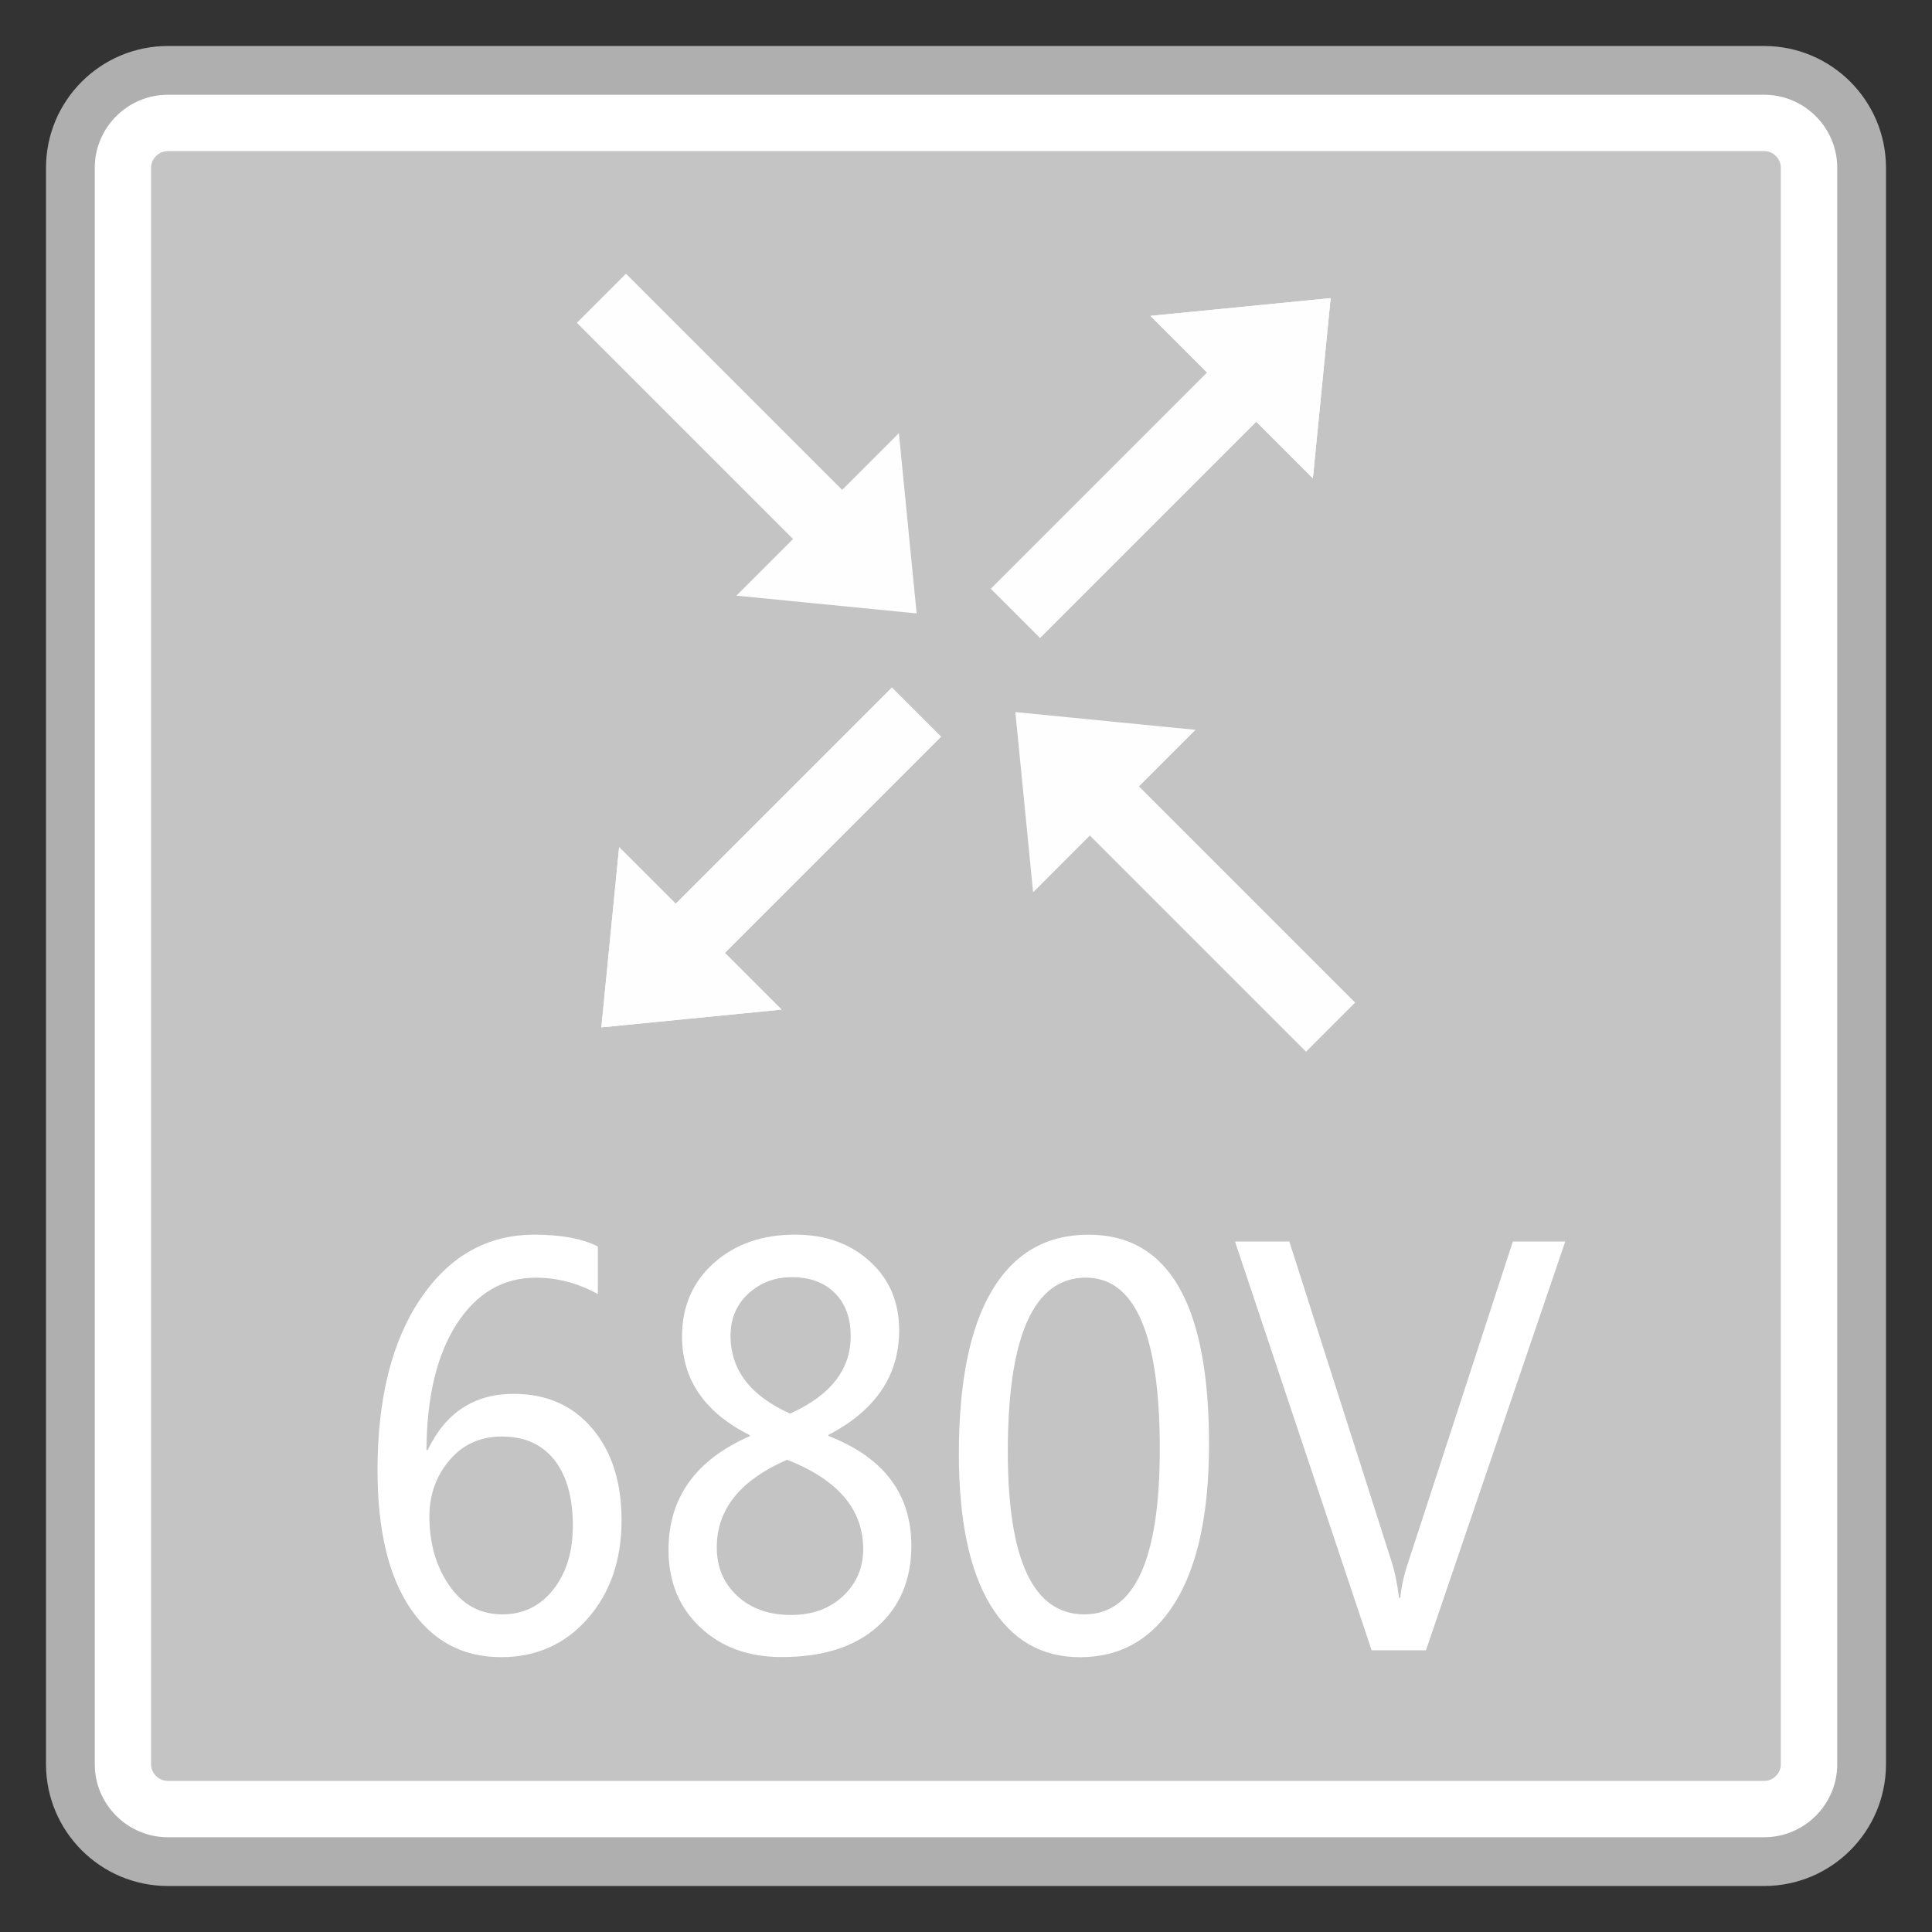 <?xml version="1.0" encoding="utf-8"?>
<!-- Generator: Adobe Illustrator 18.0.0, SVG Export Plug-In . SVG Version: 6.00 Build 0)  -->
<!DOCTYPE svg PUBLIC "-//W3C//DTD SVG 1.1//EN" "http://www.w3.org/Graphics/SVG/1.1/DTD/svg11.dtd">
<svg version="1.1" id="图层_1" xmlns="http://www.w3.org/2000/svg" xmlns:xlink="http://www.w3.org/1999/xlink" x="0px" y="0px"
	 width="42px" height="42px" viewBox="0 0 42 42" enable-background="new 0 0 42 42" xml:space="preserve">
<rect x="0" y="0" width="42" height="42" fill="#333333" stroke="none"/>
<g>
	<g>
		<path fill="#FFFFFF" d="M3.65,40.47c-1.169,0-2.12-0.951-2.12-2.12V3.65c0-1.169,0.951-2.12,2.12-2.12H38.35
			c1.169,0,2.12,0.951,2.12,2.12V38.35c0,1.169-0.951,2.12-2.12,2.12H3.65z"/>
		<path fill="#AFAFAF" d="M38.35,2.06c0.877,0,1.59,0.713,1.59,1.59V38.35c0,0.877-0.713,1.59-1.59,1.59H3.65
			c-0.877,0-1.59-0.713-1.59-1.59V3.65c0-0.877,0.713-1.59,1.59-1.59H38.35 M38.35,1H3.65C2.187,1,1,2.187,1,3.65V38.35
			C1,39.813,2.187,41,3.65,41H38.35c1.464,0,2.65-1.187,2.65-2.65V3.65C41,2.187,39.813,1,38.35,1L38.35,1z"/>
	</g>
	<g>
		<path fill="#C4C4C4" d="M3.65,38.715c-0.201,0-0.366-0.165-0.366-0.366V3.651c0-0.201,0.165-0.366,0.366-0.366h34.7
			c0.201,0,0.364,0.165,0.364,0.366v34.699c0,0.201-0.163,0.366-0.364,0.366H3.65z"/>
	</g>
	<g>
		<path fill="#FFFFFF" d="M12.996,28.132c-0.43-0.238-0.878-0.356-1.347-0.356c-0.713,0-1.286,0.335-1.719,1.004
			c-0.433,0.67-0.652,1.584-0.659,2.743h0.026c0.391-0.814,1.013-1.222,1.868-1.222c0.714,0,1.283,0.25,1.708,0.75
			c0.426,0.502,0.639,1.167,0.639,1.997c0,0.868-0.246,1.581-0.737,2.139c-0.491,0.559-1.119,0.838-1.881,0.838
			c-0.837,0-1.495-0.353-1.972-1.058c-0.477-0.705-0.715-1.707-0.715-3.003c0-1.568,0.313-2.814,0.939-3.737
			c0.626-0.924,1.45-1.386,2.472-1.386c0.586,0,1.045,0.086,1.379,0.258V28.132z M9.335,32.967c0,0.585,0.144,1.087,0.433,1.503
			c0.289,0.417,0.674,0.625,1.152,0.625c0.455,0,0.824-0.18,1.108-0.54c0.283-0.359,0.425-0.821,0.425-1.387
			c0-0.612-0.134-1.089-0.401-1.429c-0.269-0.341-0.649-0.51-1.142-0.51c-0.468,0-0.848,0.172-1.139,0.516
			C9.479,32.09,9.335,32.497,9.335,32.967z"/>
		<path fill="#FFFFFF" d="M16.301,31.2c-0.982-0.492-1.474-1.209-1.474-2.145c0-0.655,0.231-1.186,0.691-1.598
			c0.462-0.411,1.05-0.617,1.767-0.617c0.656,0,1.197,0.193,1.623,0.58c0.426,0.386,0.639,0.885,0.639,1.497
			c0,0.986-0.513,1.745-1.539,2.277v0.022c1.203,0.466,1.804,1.262,1.804,2.386c0,0.737-0.247,1.326-0.742,1.764
			s-1.186,0.657-2.073,0.657c-0.727,0-1.32-0.215-1.777-0.649c-0.458-0.432-0.687-0.992-0.687-1.681
			c0-1.132,0.588-1.955,1.766-2.472V31.2z M17.11,31.734c-1.019,0.444-1.528,1.078-1.528,1.905c0,0.429,0.149,0.78,0.447,1.056
			c0.298,0.275,0.687,0.413,1.165,0.413c0.465,0,0.843-0.137,1.134-0.411s0.437-0.614,0.437-1.024
			C18.765,32.812,18.214,32.166,17.11,31.734z M18.493,29.049c0-0.398-0.115-0.711-0.346-0.941c-0.231-0.23-0.542-0.343-0.936-0.343
			c-0.369,0-0.683,0.12-0.942,0.357c-0.259,0.239-0.388,0.545-0.388,0.915c0,0.742,0.431,1.307,1.294,1.693
			C18.054,30.336,18.493,29.776,18.493,29.049z"/>
		<path fill="#FFFFFF" d="M20.845,31.607c0-1.567,0.241-2.753,0.724-3.559c0.482-0.805,1.181-1.207,2.096-1.207
			c1.746,0,2.618,1.519,2.618,4.555c0,1.5-0.246,2.646-0.737,3.439c-0.491,0.794-1.18,1.191-2.067,1.191
			c-0.838,0-1.487-0.376-1.946-1.13C21.075,34.142,20.845,33.045,20.845,31.607z M21.909,31.556c0,2.359,0.555,3.539,1.665,3.539
			c1.094,0,1.639-1.199,1.639-3.597c0-2.481-0.535-3.723-1.607-3.723C22.475,27.776,21.909,29.036,21.909,31.556z"/>
		<path fill="#FFFFFF" d="M34.027,26.99l-3.028,8.886h-1.181l-2.97-8.886h1.181l2.219,6.947c0.075,0.23,0.129,0.495,0.165,0.798
			h0.027c0.028-0.264,0.09-0.534,0.186-0.81l2.262-6.935H34.027z"/>
	</g>
	<g>
		<g>
			<polygon fill="#FDFEFD" points="13.073,22.334 13.459,18.417 16.991,21.948 			"/>
			
				<rect x="13.779" y="17.272" transform="matrix(0.707 -0.707 0.707 0.707 -7.656 17.57)" fill="#FDFEFD" width="7.203" height="1.51"/>
		</g>
		<g>
			<polygon fill="#FDFEFD" points="28.927,6.481 25.009,6.867 28.541,10.399 			"/>
			
				<rect x="21.018" y="10.033" transform="matrix(-0.707 0.707 -0.707 -0.707 49.656 1.008)" fill="#FDFEFD" width="7.203" height="1.51"/>
		</g>
		<g>
			<polygon fill="#FDFEFD" points="28.927,6.481 28.541,10.399 25.009,6.867 			"/>
			
				<rect x="21.018" y="10.033" transform="matrix(-0.707 0.707 -0.707 -0.707 49.656 1.008)" fill="#FDFEFD" width="7.203" height="1.51"/>
		</g>
		<g>
			<polygon fill="#FDFEFD" points="13.073,22.334 16.991,21.948 13.459,18.417 			"/>
			
				<rect x="13.779" y="17.272" transform="matrix(0.707 -0.707 0.707 0.707 -7.656 17.57)" fill="#FDFEFD" width="7.203" height="1.51"/>
		</g>
		<g>
			<polygon fill="#FDFEFD" points="22.073,15.48 25.99,15.866 22.459,19.398 			"/>
			
				<rect x="22.779" y="19.033" transform="matrix(0.707 0.707 -0.707 0.707 21.719 -12.858)" fill="#FDFEFD" width="7.203" height="1.51"/>
		</g>
		<g>
			<polygon fill="#FDFEFD" points="19.927,13.335 19.541,9.417 16.009,12.949 			"/>
			
				<rect x="12.018" y="8.272" transform="matrix(-0.707 -0.707 0.707 -0.707 20.281 26.455)" fill="#FDFEFD" width="7.203" height="1.51"/>
		</g>
	</g>
</g>
</svg>
